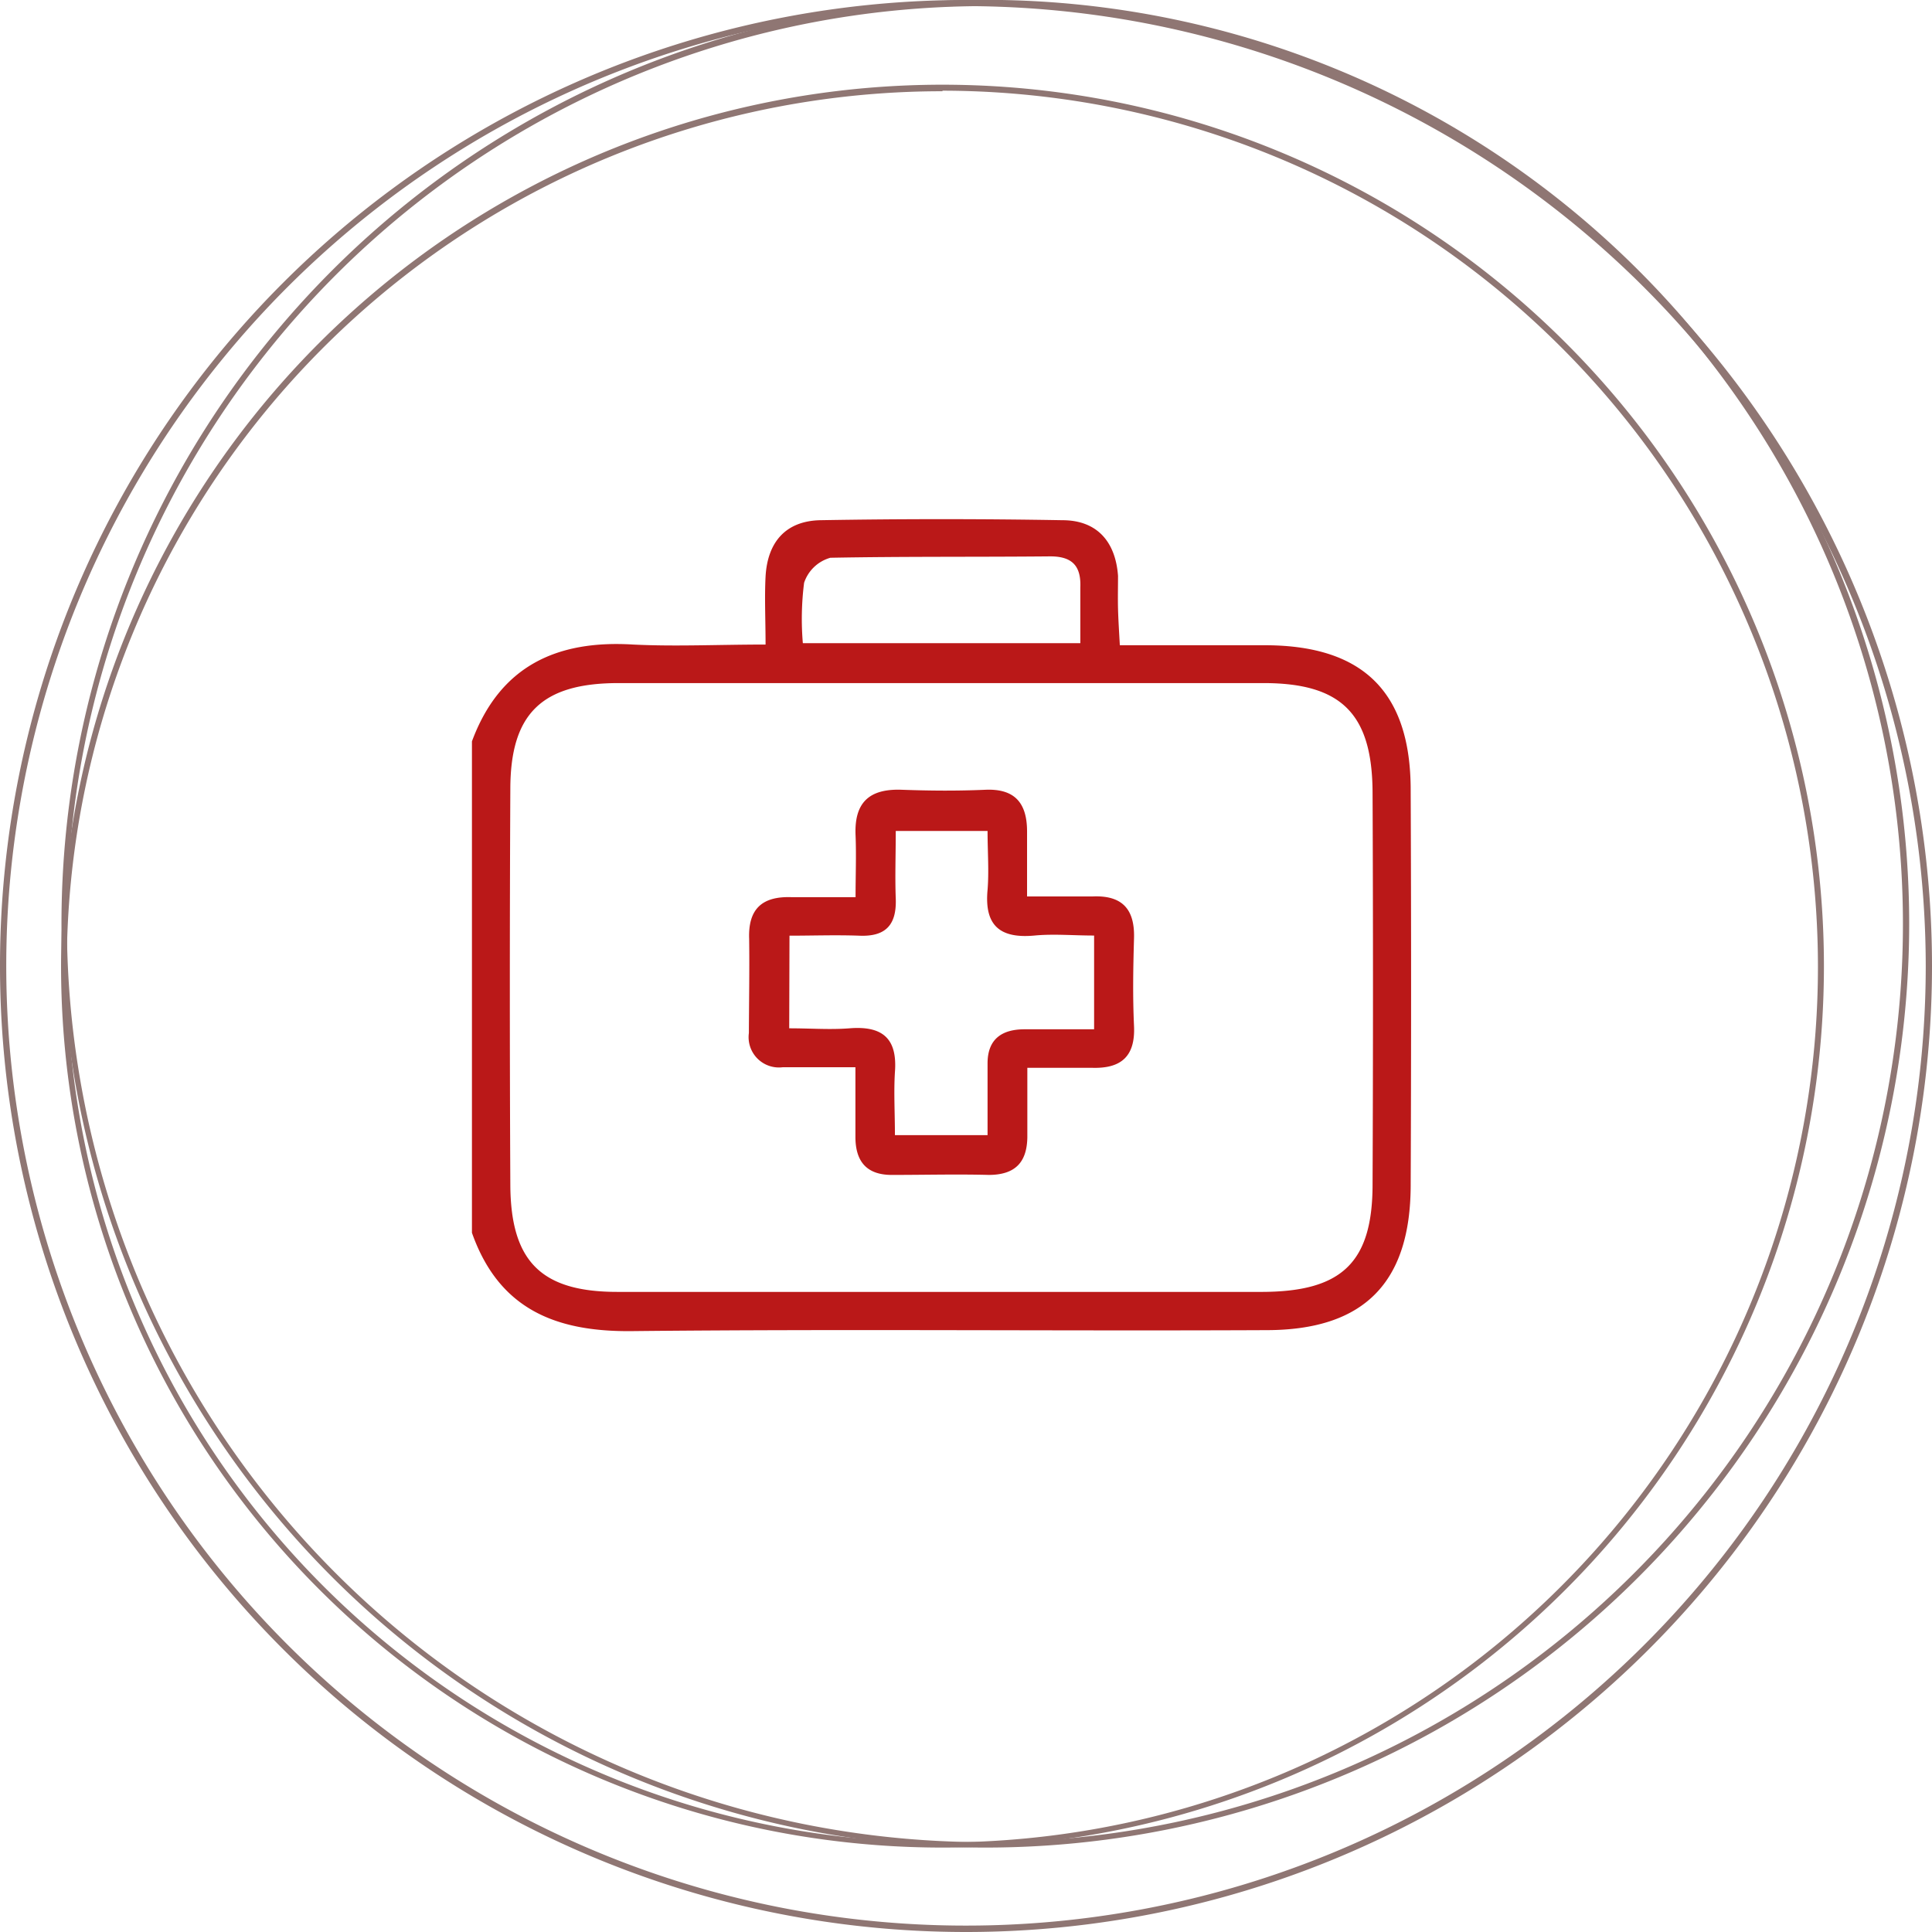 <svg xmlns="http://www.w3.org/2000/svg" viewBox="0 0 138.9 138.9"><defs><style>.cls-1{fill:#ba1818;}.cls-2{fill:#8f7673;}</style></defs><title>aidkit</title><g id="Layer_2" data-name="Layer 2"><g id="Layer_1-2" data-name="Layer 1"><path class="cls-1" d="M56,92.89h0Z"/><path class="cls-1" d="M45.43,95.7c15.21-.16,30.41,0,45.61-.07,7,0,10.35-3.39,10.38-10.36q.06-14.23,0-28.47c0-7-3.38-10.36-10.33-10.41-3.49,0-7,0-10.58,0-.06-1.08-.11-1.85-.13-2.62s0-1.59,0-2.37c-.18-2.47-1.52-4-4-4q-8.7-.15-17.4,0c-2.47.05-3.8,1.55-3.94,4.05-.08,1.54,0,3.1,0,4.89-3.4,0-6.47.15-9.51,0C40,46,35.93,47.9,33.93,53.3V88.63C35.86,94.1,39.92,95.76,45.43,95.7ZM57.81,41.9a2.78,2.78,0,0,1,1.89-1.8C65,40,70.24,40.05,75.51,40c1.61,0,2.22.72,2.16,2.24,0,1.22,0,2.45,0,4H57.72A20.7,20.7,0,0,1,57.81,41.9ZM36.69,56.74c0-5.45,2.28-7.63,7.78-7.63q23.18,0,46.37,0c5.6,0,7.81,2.21,7.84,7.84q.06,14.1,0,28.19c0,5.63-2.21,7.72-7.92,7.74H44.39c-5.47,0-7.67-2.18-7.7-7.68Q36.62,71,36.69,56.74Z"/><path class="cls-1" d="M53.84,74.27a2.18,2.18,0,0,0,2.42,2.46c1.65,0,3.29,0,5.24,0,0,1.88,0,3.44,0,5,0,1.78.81,2.78,2.73,2.74,2.28,0,4.57-.06,6.85,0,1.9,0,2.75-.9,2.78-2.7,0-1.62,0-3.24,0-5,1.87,0,3.27,0,4.67,0,2.06.06,3.1-.81,3-3s-.06-4.21,0-6.32-.87-3.1-3-3c-1.46,0-2.93,0-4.69,0,0-1.73,0-3.2,0-4.67,0-2.07-.9-3.09-3-3s-4,.07-6,0c-2.34-.09-3.43.91-3.33,3.27.06,1.45,0,2.89,0,4.45-1.85,0-3.25,0-4.65,0-2.08-.06-3.08.86-3,3C53.89,69.7,53.85,72,53.84,74.27Zm2.92-7c1.66,0,3.31-.06,5,0,1.93.09,2.71-.79,2.64-2.67-.06-1.56,0-3.12,0-4.86H71c0,1.49.11,2.88,0,4.24-.24,2.57.9,3.51,3.38,3.28,1.37-.13,2.77,0,4.28,0V74c-1.77,0-3.41,0-5,0S71,74.67,71,76.45s0,3.31,0,5.16H64.34c0-1.6-.09-3.07,0-4.53.19-2.44-.91-3.34-3.27-3.15-1.38.11-2.78,0-4.33,0Z"/><path class="cls-2" d="M69.45,138.9A69.45,69.45,0,1,1,138.9,69.45,69.45,69.45,0,0,1,69.45,138.9ZM69.45.44a69,69,0,1,0,69,69h0A69.09,69.09,0,0,0,69.45.44Z"/><path class="cls-2" d="M70.81,132.83a66.42,66.42,0,1,1,66.45-66.41A66.42,66.42,0,0,1,70.81,132.83ZM70.81.44a66,66,0,1,0,66,66v0A66,66,0,0,0,70.81.44Z"/><path class="cls-2" d="M67.76,132.83a63.37,63.37,0,1,1,63.37-63.37A63.37,63.37,0,0,1,67.76,132.83Zm0-126.27A62.95,62.95,0,1,0,130.7,69.5v0A63,63,0,0,0,67.76,6.52Z"/></g></g></svg>